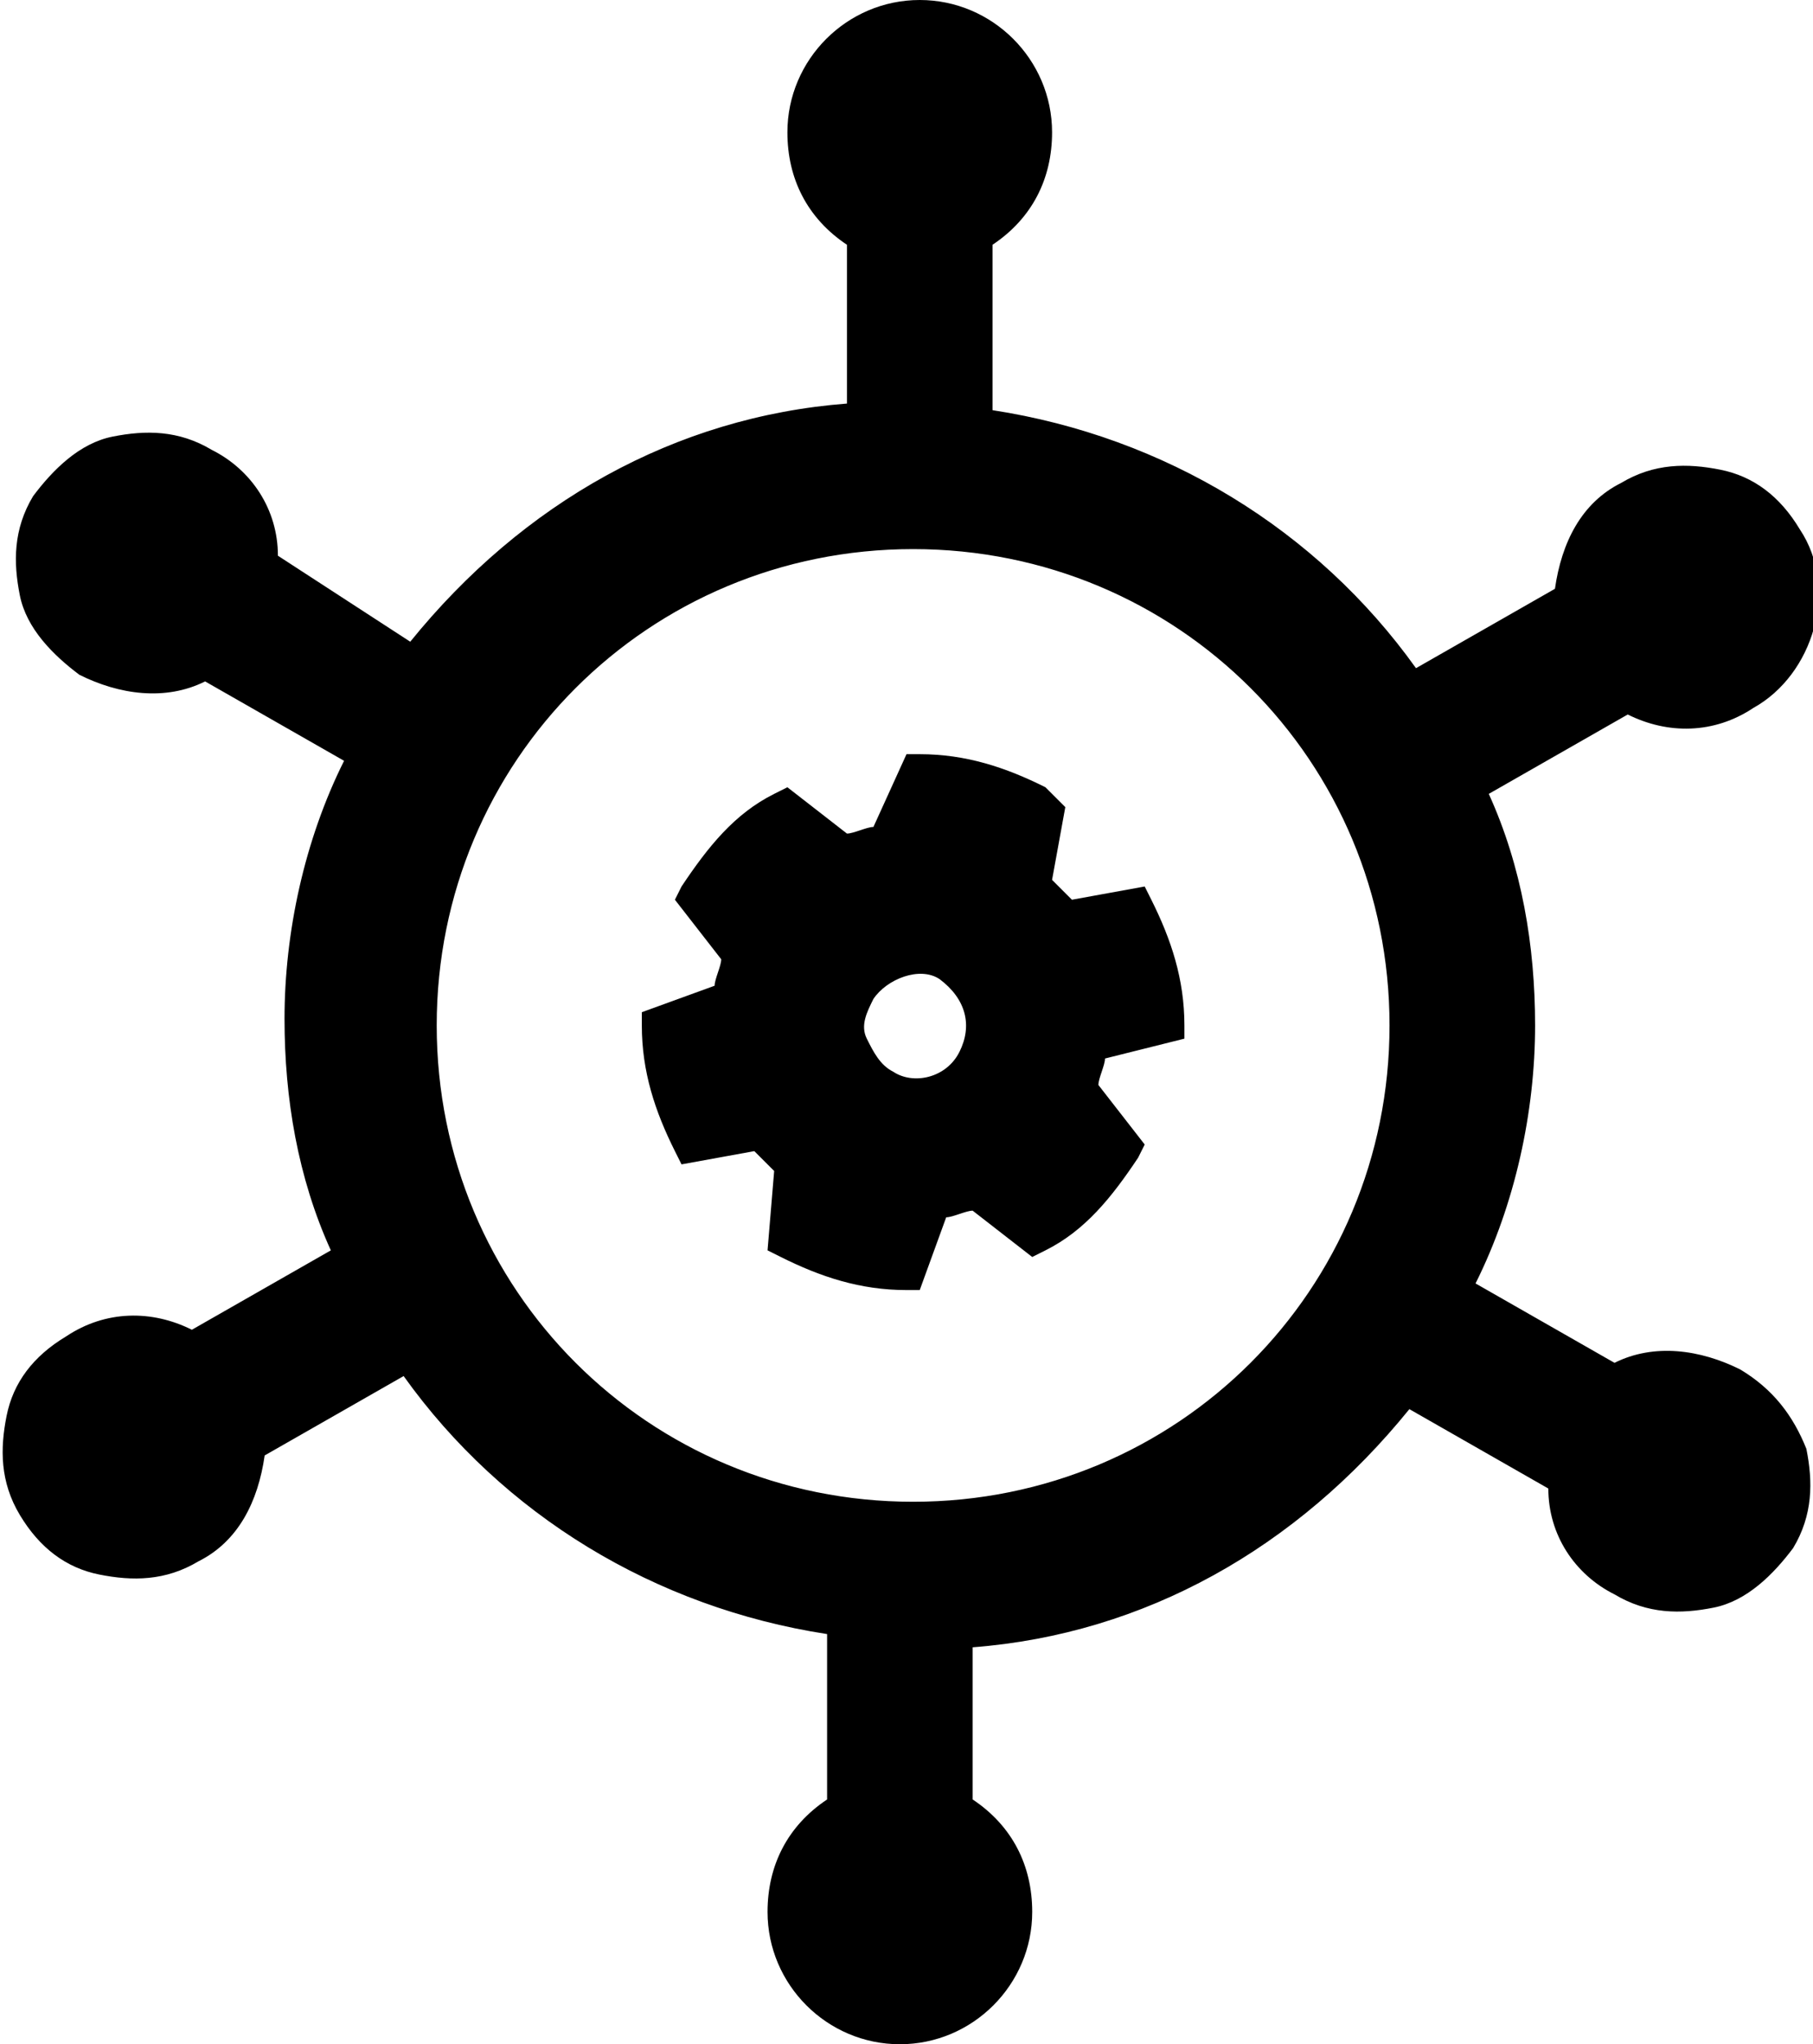 <?xml version="1.0" encoding="utf-8"?>
<!-- Generator: Adobe Illustrator 26.4.1, SVG Export Plug-In . SVG Version: 6.00 Build 0)  -->
<svg version="1.1" id="Layer_1" xmlns="http://www.w3.org/2000/svg" xmlns:xlink="http://www.w3.org/1999/xlink" x="0px" y="0px"
	 viewBox="0 0 27.4 30.9" style="enable-background:new 0 0 27.4 30.9;" xml:space="preserve">
<path d="M17.9,15.7v-0.2c0-0.7-0.2-1.3-0.5-1.9l-0.1-0.2l-1.1,0.2c-0.1-0.1-0.2-0.2-0.3-0.3l0.2-1.1l-0.3-0.3
	c-0.6-0.3-1.2-0.5-1.9-0.5h-0.2l-0.5,1.1c-0.1,0-0.3,0.1-0.4,0.1l-0.9-0.7L11.7,12c-0.6,0.3-1,0.8-1.4,1.4l-0.1,0.2l0.7,0.9
	c0,0.1-0.1,0.3-0.1,0.4l-1.1,0.4v0.2c0,0.7,0.2,1.3,0.5,1.9l0.1,0.2l1.1-0.2c0.1,0.1,0.2,0.2,0.3,0.3l-0.1,1.2l0.2,0.1
	c0.6,0.3,1.2,0.5,1.9,0.5h0.2l0.4-1.1c0.1,0,0.3-0.1,0.4-0.1l0.9,0.7l0.2-0.1c0.6-0.3,1-0.8,1.4-1.4l0.1-0.2l-0.7-0.9
	c0-0.1,0.1-0.3,0.1-0.4L17.9,15.7z M14.5,15.9c-0.2,0.4-0.7,0.5-1,0.3c-0.2-0.1-0.3-0.3-0.4-0.5s0-0.4,0.1-0.6
	c0.2-0.3,0.7-0.5,1-0.3C14.6,15.1,14.7,15.5,14.5,15.9z M26.3,20.7c-0.6-0.3-1.3-0.4-1.9-0.1l-2.1-1.2c0.6-1.2,0.9-2.6,0.9-3.9
	c0-1.2-0.2-2.4-0.7-3.5l2.1-1.2c0.6,0.3,1.3,0.3,1.9-0.1c0.9-0.5,1.3-1.8,0.7-2.7c-0.3-0.5-0.7-0.8-1.2-0.9C25.5,7,25,7,24.5,7.3
	c-0.6,0.3-0.9,0.9-1,1.6l-2.1,1.2C19.9,8,17.6,6.6,15,6.2V3.7c0.6-0.4,0.9-1,0.9-1.7c0-1.1-0.9-2-2-2s-2,0.9-2,2
	c0,0.7,0.3,1.3,0.9,1.7v2.4c-2.6,0.2-4.9,1.5-6.6,3.6l-2-1.3c0-0.7-0.4-1.3-1-1.6c-0.5-0.3-1-0.3-1.5-0.2S0.8,7.1,0.5,7.5
	C0.2,8,0.2,8.5,0.3,9s0.5,0.9,0.9,1.2c0.6,0.3,1.3,0.4,1.9,0.1l2.1,1.2c-0.6,1.2-0.9,2.6-0.9,3.9c0,1.2,0.2,2.4,0.7,3.5l-2.1,1.2
	c-0.6-0.3-1.3-0.3-1.9,0.1c-0.5,0.3-0.8,0.7-0.9,1.2s-0.1,1,0.2,1.5s0.7,0.8,1.2,0.9s1,0.1,1.5-0.2c0.6-0.3,0.9-0.9,1-1.6l2.1-1.2
	c1.5,2.1,3.8,3.5,6.4,3.9v2.5c-0.6,0.4-0.9,1-0.9,1.7c0,1.1,0.9,2,2,2s2-0.9,2-2c0-0.7-0.3-1.3-0.9-1.7v-2.3
	c2.6-0.2,4.9-1.5,6.6-3.6l2.1,1.2c0,0.7,0.4,1.3,1,1.6c0.5,0.3,1,0.3,1.5,0.2c0.5-0.1,0.9-0.5,1.2-0.9c0.3-0.5,0.3-1,0.2-1.5
	C27.1,21.4,26.8,21,26.3,20.7z M13.8,22.7c-4,0-7.2-3.2-7.2-7.2s3.2-7.2,7.2-7.2s7.2,3.2,7.2,7.2S17.8,22.7,13.8,22.7z"/>
</svg>
